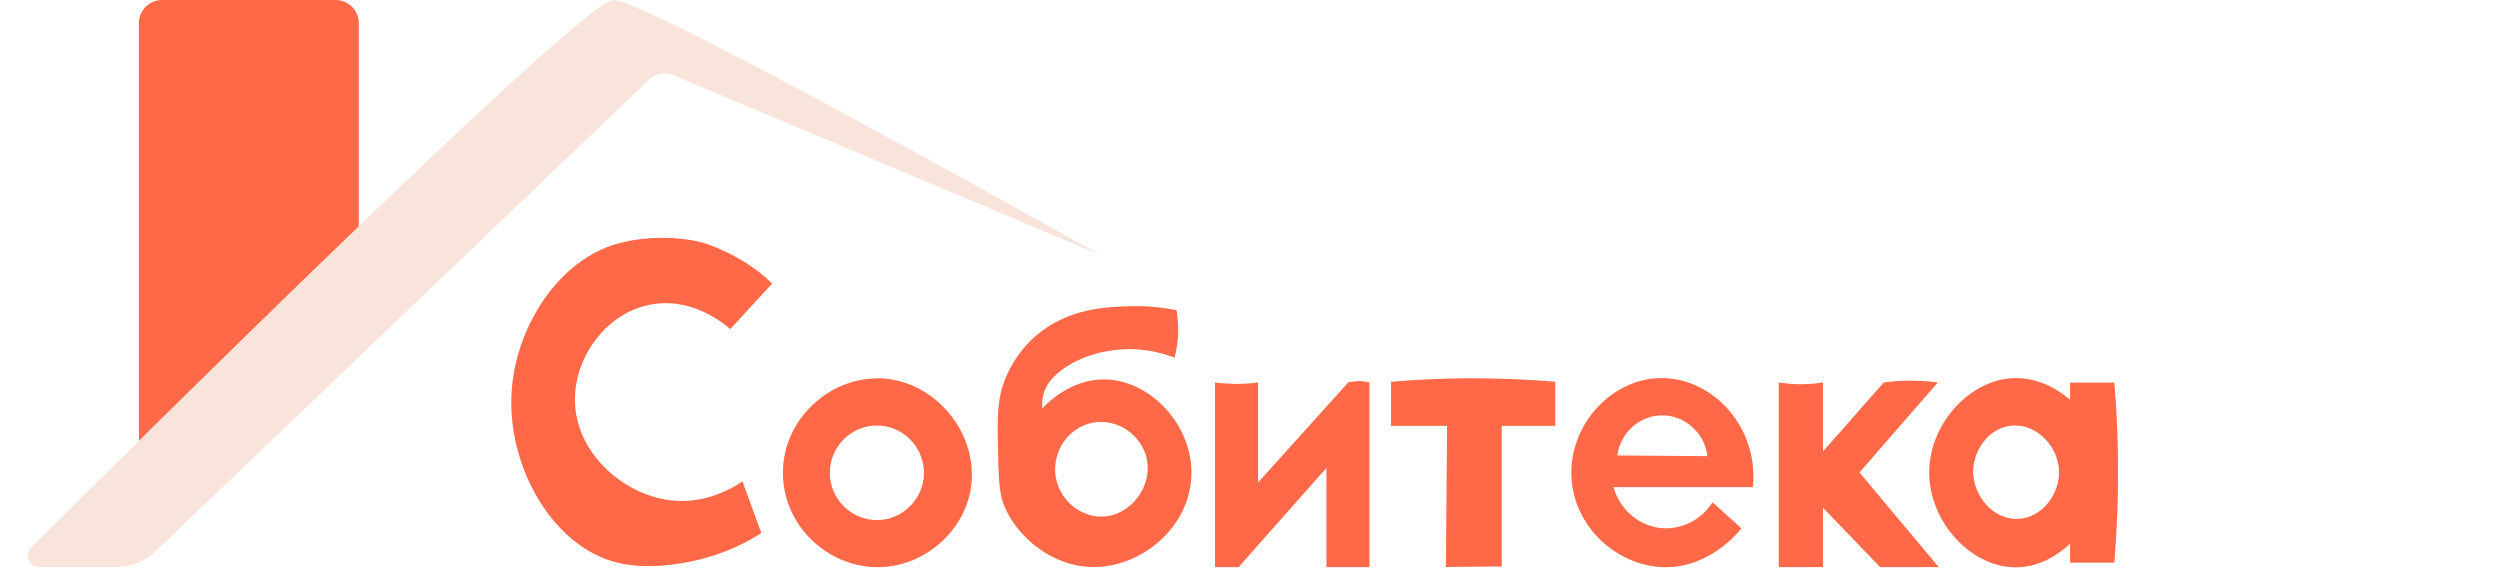 <svg width="216" height="50" viewBox="0 0 216 50" fill="none" xmlns="http://www.w3.org/2000/svg">
<g clip-path="url(#clip0_214_4890)">
<path d="M29 0C30.105 0 31 0.895 31 2V28.146C31 28.692 30.777 29.213 30.384 29.59L19.58 39.944C19.208 40.301 18.712 40.5 18.196 40.5H14C12.895 40.5 12 39.605 12 38.5V2C12 0.895 12.895 0 14 0H29Z" fill="#FF6948"/>
<path d="M3.414 49C2.523 49 2.05 47.952 2.681 47.323C11.312 38.725 50.333 1.05125e-07 53 9.47052e-07C56 1.8941e-06 95 22 95 22L58.209 6.509C57.475 6.2 56.627 6.356 56.051 6.906L13.45 47.615C12.519 48.504 11.282 49 9.995 49H3.414Z" fill="#F8E4DA"/>
<path d="M66.727 24.484L63.09 28.439C62.674 28.065 59.982 25.721 56.431 26.281C52.578 26.871 49.857 30.538 49.685 34.133C49.442 38.965 53.81 42.791 58.034 43.237C60.956 43.553 63.261 42.187 64.149 41.597L65.782 46.055C64.55 46.846 62.56 47.896 59.939 48.457C58.851 48.687 55.672 49.363 52.779 48.457C47.509 46.803 43.742 40.044 44.215 33.688C44.616 28.338 48.024 22.887 52.779 21.234C55.5 20.285 59.338 20.342 61.629 21.277C63.977 22.24 65.596 23.377 66.713 24.513L66.727 24.484Z" fill="#FF6948"/>
<path d="M75.763 32.681C80.69 32.667 84.642 37.441 83.883 42.201C83.267 46.012 79.759 49.032 75.763 49.003C71.467 48.96 67.644 45.394 67.644 40.849C67.644 36.305 71.524 32.71 75.763 32.695V32.681ZM75.763 36.765C73.529 36.765 71.696 38.606 71.696 40.849C71.696 43.093 73.529 44.934 75.763 44.934C77.997 44.934 79.83 43.093 79.83 40.849C79.83 38.606 77.997 36.765 75.763 36.765Z" fill="#FF6948"/>
<path d="M101.655 26.785C101.741 27.317 101.813 27.978 101.798 28.741C101.77 29.604 101.626 30.337 101.483 30.898C99.851 30.279 98.462 30.164 97.574 30.164C97.087 30.164 94.137 30.193 91.774 31.933C90.757 32.681 90.413 33.328 90.242 33.788C90.027 34.392 90.027 34.939 90.055 35.284C90.614 34.694 92.59 32.782 95.368 32.782C99.278 32.782 102.93 36.564 102.944 40.821C102.944 45.379 98.834 48.931 94.595 48.989C90.857 49.032 87.85 46.328 86.762 43.711C86.303 42.59 86.275 41.209 86.217 38.448C86.174 35.888 86.16 34.335 86.933 32.537C87.735 30.668 88.938 29.503 89.454 29.057C92.246 26.598 95.669 26.512 97.717 26.454C99.407 26.411 100.782 26.627 101.655 26.799V26.785ZM99.077 39.598C98.619 37.628 96.586 36.104 94.409 36.521C92.318 36.923 90.958 38.951 91.187 41.008C91.43 43.107 93.278 44.689 95.239 44.632C97.688 44.574 99.636 42 99.063 39.584L99.077 39.598Z" fill="#FF6948"/>
<path d="M107.011 49.003H104.977V33.04C105.493 33.112 106.066 33.155 106.71 33.17C107.455 33.17 108.114 33.127 108.701 33.04V41.683L116.491 33.04C116.72 32.983 117.007 32.94 117.35 32.925C117.737 32.925 118.081 32.983 118.324 33.04V49.003H114.601V40.432L107.011 49.003Z" fill="#FF6948"/>
<path d="M120.2 32.983C122.262 32.81 124.496 32.695 126.874 32.681C129.566 32.681 132.072 32.782 134.378 32.983V36.794H129.752V48.946C128.148 48.946 126.544 48.974 124.926 48.989L125.026 36.794H120.186V32.983H120.2Z" fill="#FF6948"/>
<path d="M151.448 42.086H139.404C139.977 44.099 141.71 45.523 143.686 45.638C145.376 45.739 147.023 44.876 147.968 43.395L150.46 45.653C150.145 46.041 147.638 49.118 143.715 49.003C139.733 48.888 135.896 45.538 135.767 41.051C135.652 36.564 139.318 32.681 143.543 32.666C148.011 32.652 151.978 36.938 151.448 42.072V42.086ZM147.524 39.426C147.295 37.383 145.533 35.845 143.543 35.888C141.624 35.931 139.991 37.398 139.733 39.354L147.538 39.411L147.524 39.426Z" fill="#FF6948"/>
<path d="M153.682 33.041C154.183 33.127 154.784 33.184 155.443 33.199C156.231 33.199 156.918 33.141 157.505 33.041V39.009L162.761 33.041C163.32 32.969 163.921 32.911 164.58 32.897C165.639 32.868 166.599 32.94 167.43 33.041L160.656 40.821L167.515 49.003H162.446C160.799 47.292 159.152 45.581 157.505 43.869V49.003H153.682V33.041Z" fill="#FF6948"/>
<path d="M178.857 33.055H182.681C182.867 35.226 182.982 37.571 182.996 40.03C183.025 43.107 182.896 45.969 182.681 48.615H178.857V46.976C178.141 47.637 176.452 49.018 174.175 49.018C170.322 49.032 166.685 45.12 166.685 40.821C166.685 36.593 170.222 32.753 174.06 32.667C176.366 32.609 178.127 33.918 178.857 34.536V33.055ZM173.759 36.78C171.84 36.981 170.509 38.879 170.48 40.691C170.451 42.791 172.184 44.934 174.375 44.833C176.452 44.732 177.984 42.676 177.898 40.648C177.812 38.52 175.907 36.55 173.774 36.78H173.759Z" fill="#FF6948"/>
</g>
<defs>
<clipPath id="clip0_214_4890">
<rect width="216" height="50" fill="white"/>
</clipPath>
</defs>
</svg>
